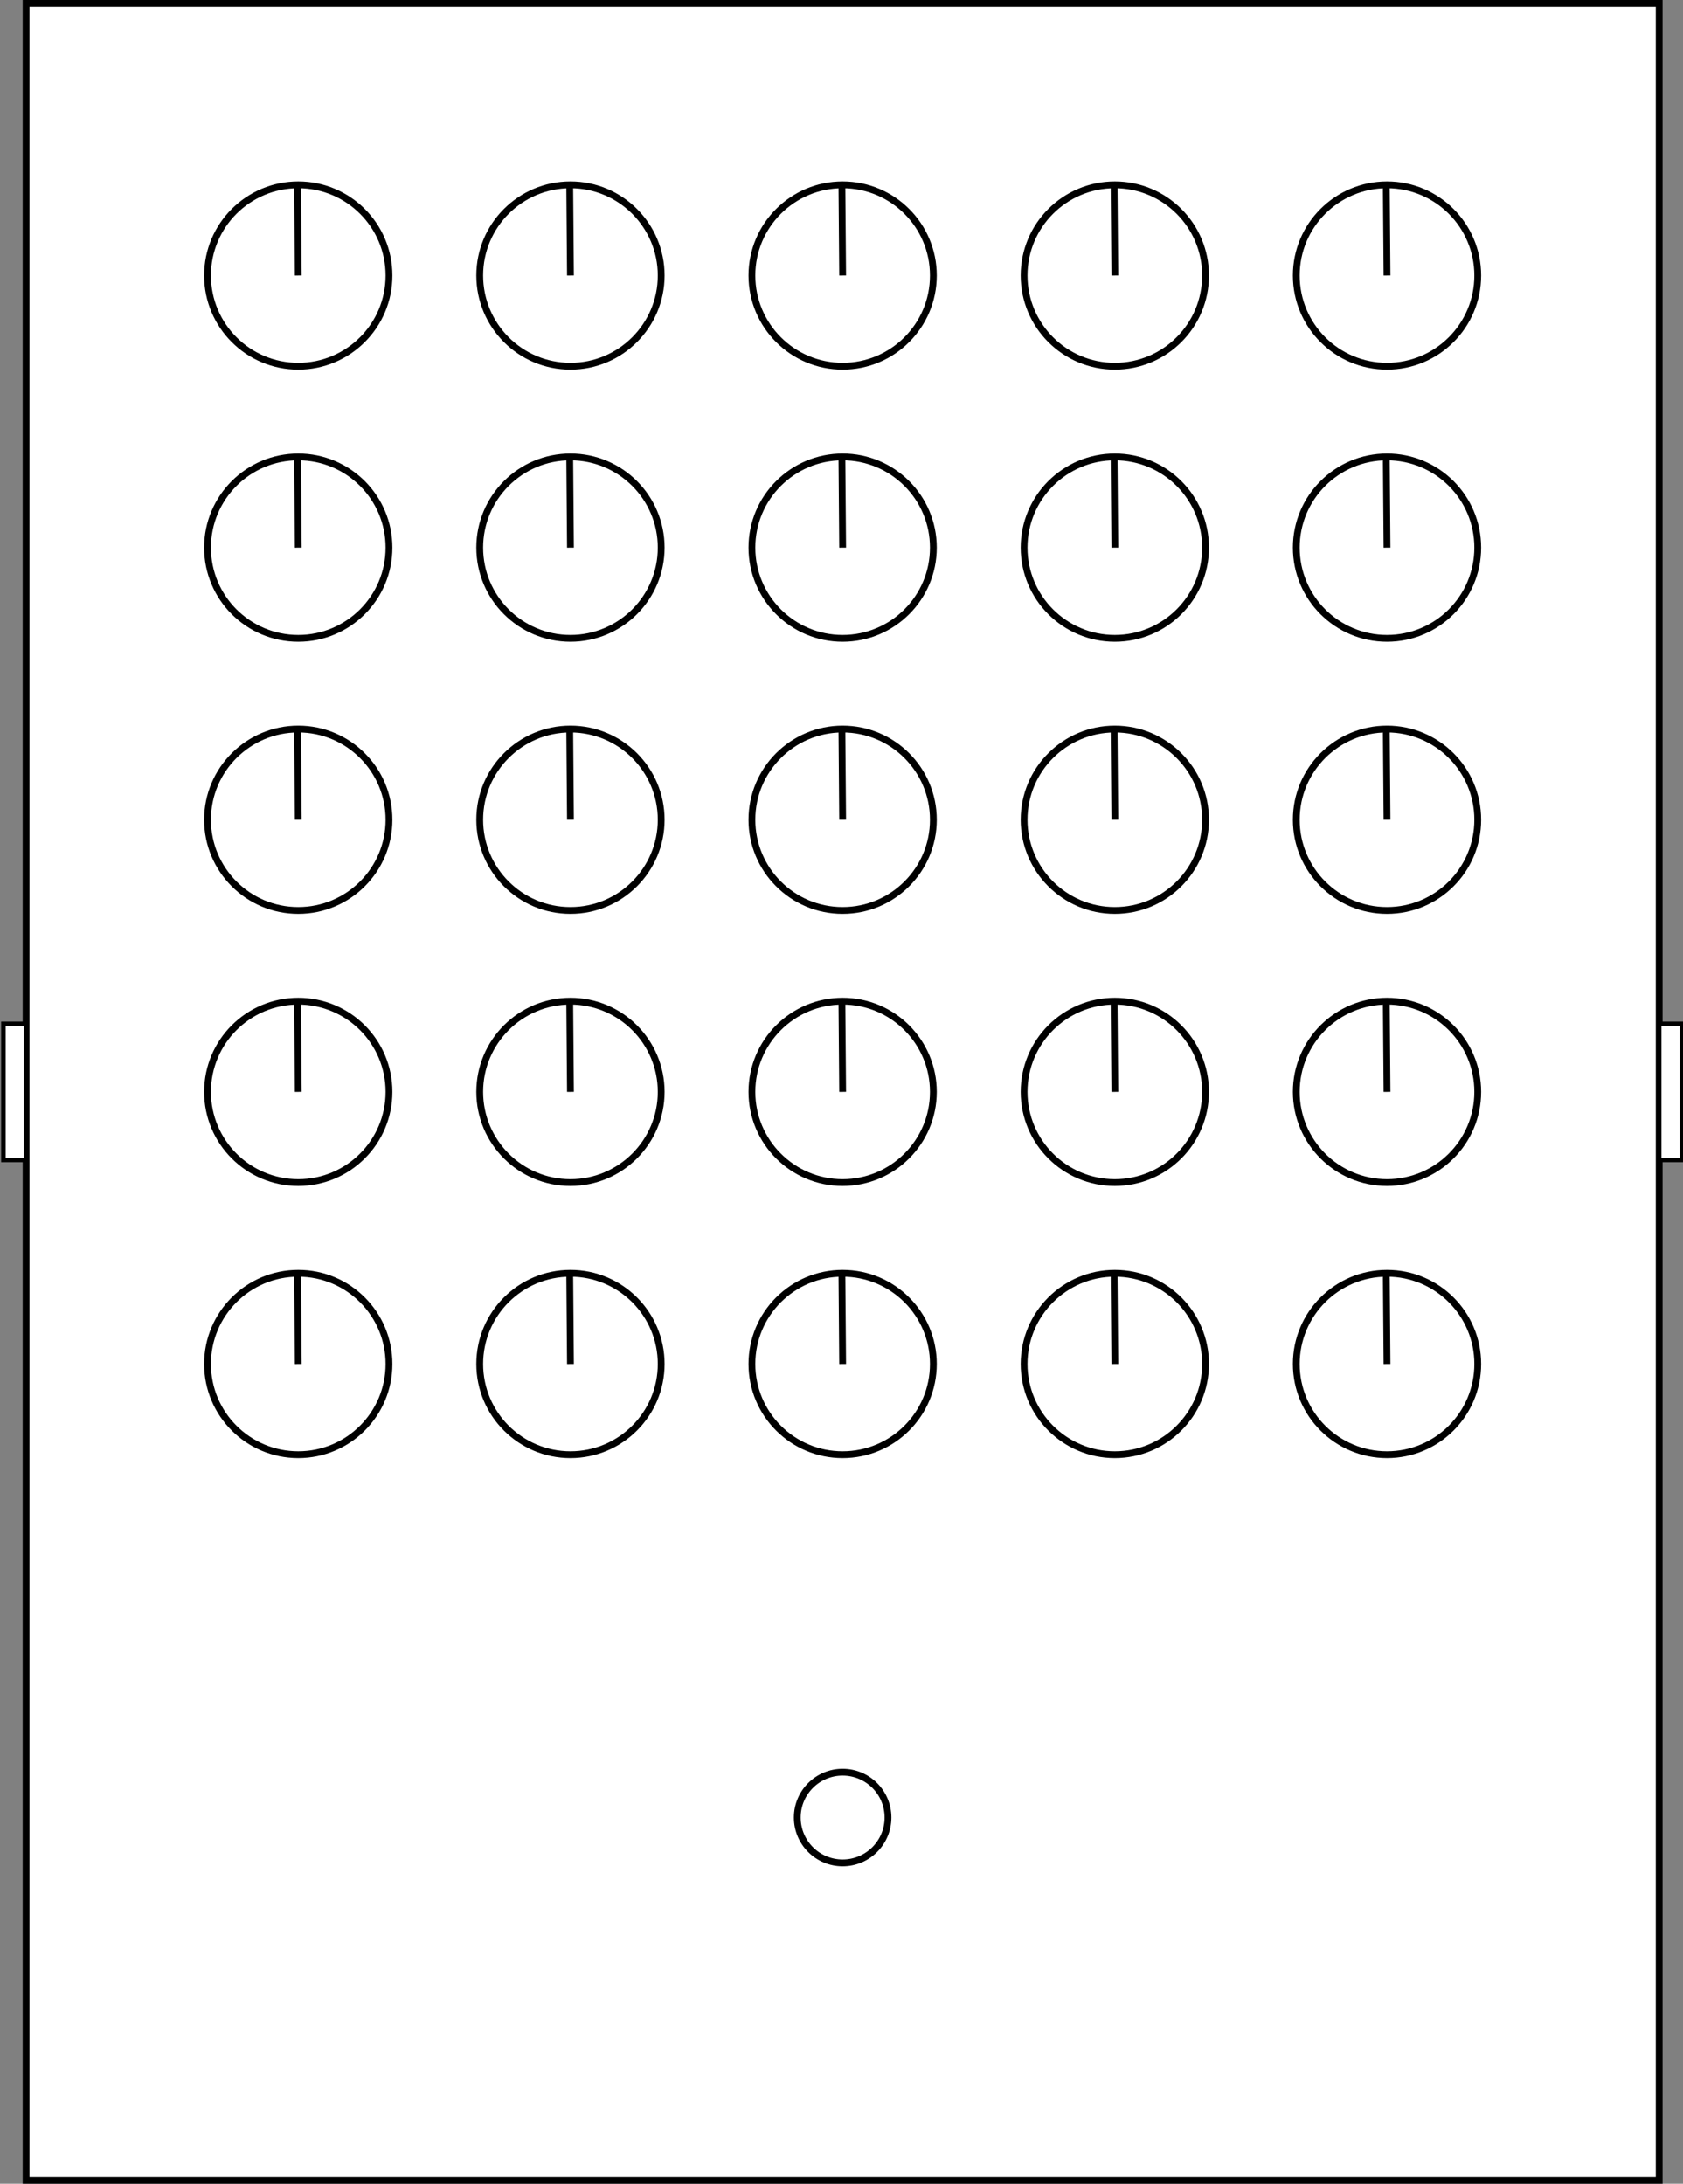<!DOCTYPE svg PUBLIC "-//W3C//DTD SVG 1.1//EN" "http://www.w3.org/Graphics/SVG/1.1/DTD/svg11.dtd">
<svg xmlns="http://www.w3.org/2000/svg" xmlns:xlink="http://www.w3.org/1999/xlink" version="1.1" width="742px" height="963px" viewBox="-0.5 -0.5 742 963" content="&lt;mxfile modified=&quot;2019-03-03T20:00:58.864Z&quot; host=&quot;www.draw.io&quot; agent=&quot;Mozilla/5.0 (Macintosh; Intel Mac OS X 10_13_5) AppleWebKit/537.36 (KHTML, like Gecko) Chrome/72.0.363.119 Safari/537.36&quot; etag=&quot;RTkXRgrvNFiRBuysOhIl&quot; version=&quot;10.3.1&quot; type=&quot;google&quot;&gt;&lt;diagram id=&quot;RetLyobRnibLMhtkG2iN&quot; name=&quot;Page-1&quot;&gt;7V3RcqM2FP0aP24HIYPgcTfZbafTzLbNQ7uPbFBspsR4MNnY/frKQWBjg3VTYukCykvMNWB8pHuOro48mtGbp+3PebRe3mUxT2euE29n9HbmusR1qfi3j+zKiEsYKSOLPInlWYfAffIvl0FHRp+TmG8aJxZZlhbJuhl8yFYr/lA0YlGeZy/N0x6ztPmp62jBzwL3D1F6Hv0riYtlGQ085xD/hSeLZfXJxJHvPEXVyTKwWUZx9nIUop9n9CbPsqJ89bS94ekevQqX8rovHe/WD5bzVQG5IAh//fO3u+jL7R+7tf/xw9ev37f8g1ve5UeUPssvLB+22FUI5NnzKub7mzgz+ullmRT8fh097N99EY0uYsviKRVHRLzcFHn2T40UFZHHJE1vsjTLX+9GH1//RFx+MM8Lvu38RqTGSfQwnj3xIt+JU+QFgUR21zx8ObQTq8BfHrVR6MtgJPvGor7zAT7xQiL4BjQJvSqc7vvAxpqwefQcN9IC2/VQmw8BtcBBBpvL1LCJ2wii5GrIos26ZM/HZLuHWZHIq2zF3wfWuXuSxP45rPMWWOfXgnUeqGFdiO647vzyUoqi79XpzltBIX4TFNICiue3oBJcDRUAs/VH5UKDdHegFtoPtEIDoK8SGvopTnKBQZKtRHiTPe+ftzuJ/j9itB0xYwh5xpnqGHgebQooeV1ocUT4+gB8V/HH/XD4AMnFUZsAIN/9vZfbn7zq8JtU39eD223jaFcdbZPi6DJx9O3oncNF+4PqmvJZeXw2EAc1g6gHonzBL57oKdvLa2mvKpbzNCqSH82na2tE+Qm/Z4l47gNBNbn8VLgEDeQPXF5zPHw/uc3JqI2c3KYE4ew2r/2p/so9uhhgsKGZ/48HCG0jhKulGwnRET67PJxwDUskgRDUgASg7AF4BIBASoHxCUCViEoBKPufFYA+1Sa4AEBCerSlZtKalC6gLhgS6bnIqgoXUlWMj/SqRFSSnquuUizpXe5iFDBuudao9zK71YAayz4Hmx5QtcjrRYiMjP8dZPi60+R/B8r/HXPMlv/h/G9w1qOD/01lGwXbItr4HhtCgGmhIfE9Vc+76Z3lBow4Rsj3VeIp+Z6qJ6Us3yu6GHhmtw+bvc37bVvWotf79QCJdy0V7OjTWLxfDzDG16uKHrJRugcZpQ9IFT31qFovvoB52RGqYpV4SlUs+59VxT5dDLzARRv/G/N+PcCks2bC75jmxeL9eiPzfj31YhK9+E7T+60SUS0A1vvtLQDo5n4UpGfc+/VGNhfkIZsLqtp3aqQHnQvy7FxQX9LzwaW9bnYz7v36gJperx74yKpyH1KVD4j/fXUVrRdfyNqq8fF/lXhK/vfVa7Us/yu6GLjS18b/xrINvAxKG98jK8J987/FfF++R7aWygdUoGPkex/K9+q1EJbvFV0Mofc7r35zbsz7rdrEgAr6yL1fhs77Zci8XwaoE4ekigxZlcmm6f0yqPfL1FWrVUVFFzPn/XbxvzHvl6Hzfhly75eNzPtlyMpONk3vl0G9X2a9394CgM77VZCece+Xjcz7Zci83+rGUyM9qPfLrPfbl/QCc96vgt2Me78BoKbXqwcBsqo8GJn3G6iraL34TtP7rRJPyf+B9X57878577eL/41lGzrvN0BWhAcj834DZN5vME3vN4B6v4H1fnvzPULv12uZvNXr/YbmvN8AufcbovN+Q2TebwioE4ekiiGyKjOcpvcbQr3fUF21WlVUdDFz3m8X/xvzfkN03m+I3PsNR+b9hsjKznCa3m8I9X5D6/32FgB03q+C9Ix7v+HIvN8Qmfdb7643NdaDmr+hNX/7sh5xzLm/Cn4z7v4SB1DW65UE2VyYOGpkBrBsdEwIT9MCrrNPveGJY03g/jpgzgXu0gFzGYfOBpbNgwmjkRnBstExITxNK7jOPgDvWzO4N+8ThDsA+y0jf71uMIFve/j+XE+Q7wFcz7Yj0kd0mxSObUMcgm1HHFIBOjV9BO+JQ+ymOP31Eb4VpD4hMLcZMGSbR83M37VTIxZrmIC2bhyUEmCr191pbglfZyNACeym8P2VALw/GhbuM+4QExcyhzEo7kO2DxtxISb8GLmPgblPPYqy3KfoZRRc8WsnOfM2MUW3Pl62FyKaopBifUhCQLEZ8XSaa+Tr7FMLQdkHrRD06mXmlsl3CoG5lEO3Tl62DyaMRrYyXjY6JoSnuTa+zj4A8dvV8d3ELw7zLCuOTxd5t7zLYr4/4z8=&lt;/diagram&gt;&lt;/mxfile&gt;" style="background-color: rgb(255, 255, 255);"><rect x="-0.5" y="-0.5" width="742" height="963" fill="#808080" stroke="none"/><defs/><g><rect x="11" y="1" width="720" height="960" fill="#ffffff" stroke="#000000" stroke-width="3" pointer-events="none"/><rect x="1" y="451" width="10" height="60" fill="#ffffff" stroke="#000000" stroke-width="2" pointer-events="none"/><rect x="731" y="451" width="10" height="60" fill="#ffffff" stroke="#000000" stroke-width="2" pointer-events="none"/><ellipse cx="371" cy="801" rx="20" ry="20" fill="none" stroke="#000000" stroke-width="3" pointer-events="none"/><ellipse cx="611" cy="121" rx="40" ry="40" fill="none" stroke="#000000" stroke-width="3" pointer-events="none"/><path d="M 611 121 L 610.67 80.67" fill="none" stroke="#000000" stroke-width="3" stroke-miterlimit="10" pointer-events="none"/><ellipse cx="251" cy="121" rx="40" ry="40" fill="none" stroke="#000000" stroke-width="3" pointer-events="none"/><path d="M 251 121 L 250.67 80.67" fill="none" stroke="#000000" stroke-width="3" stroke-miterlimit="10" pointer-events="none"/><ellipse cx="491" cy="121" rx="40" ry="40" fill="none" stroke="#000000" stroke-width="3" pointer-events="none"/><path d="M 491 121 L 490.67 80.67" fill="none" stroke="#000000" stroke-width="3" stroke-miterlimit="10" pointer-events="none"/><ellipse cx="371" cy="121" rx="40" ry="40" fill="none" stroke="#000000" stroke-width="3" pointer-events="none"/><path d="M 371 121 L 370.67 80.67" fill="none" stroke="#000000" stroke-width="3" stroke-miterlimit="10" pointer-events="none"/><ellipse cx="131" cy="121" rx="40" ry="40" fill="none" stroke="#000000" stroke-width="3" pointer-events="none"/><path d="M 131 121 L 130.67 80.67" fill="none" stroke="#000000" stroke-width="3" stroke-miterlimit="10" pointer-events="none"/><ellipse cx="611" cy="241" rx="40" ry="40" fill="none" stroke="#000000" stroke-width="3" pointer-events="none"/><path d="M 611 241 L 610.67 200.67" fill="none" stroke="#000000" stroke-width="3" stroke-miterlimit="10" pointer-events="none"/><ellipse cx="251" cy="241" rx="40" ry="40" fill="none" stroke="#000000" stroke-width="3" pointer-events="none"/><path d="M 251 241 L 250.67 200.67" fill="none" stroke="#000000" stroke-width="3" stroke-miterlimit="10" pointer-events="none"/><ellipse cx="491" cy="241" rx="40" ry="40" fill="none" stroke="#000000" stroke-width="3" pointer-events="none"/><path d="M 491 241 L 490.67 200.67" fill="none" stroke="#000000" stroke-width="3" stroke-miterlimit="10" pointer-events="none"/><ellipse cx="371" cy="241" rx="40" ry="40" fill="none" stroke="#000000" stroke-width="3" pointer-events="none"/><path d="M 371 241 L 370.67 200.67" fill="none" stroke="#000000" stroke-width="3" stroke-miterlimit="10" pointer-events="none"/><ellipse cx="131" cy="241" rx="40" ry="40" fill="none" stroke="#000000" stroke-width="3" pointer-events="none"/><path d="M 131 241 L 130.67 200.67" fill="none" stroke="#000000" stroke-width="3" stroke-miterlimit="10" pointer-events="none"/><ellipse cx="611" cy="361" rx="40" ry="40" fill="none" stroke="#000000" stroke-width="3" pointer-events="none"/><path d="M 611 361 L 610.67 320.67" fill="none" stroke="#000000" stroke-width="3" stroke-miterlimit="10" pointer-events="none"/><ellipse cx="251" cy="361" rx="40" ry="40" fill="none" stroke="#000000" stroke-width="3" pointer-events="none"/><path d="M 251 361 L 250.67 320.67" fill="none" stroke="#000000" stroke-width="3" stroke-miterlimit="10" pointer-events="none"/><ellipse cx="491" cy="361" rx="40" ry="40" fill="none" stroke="#000000" stroke-width="3" pointer-events="none"/><path d="M 491 361 L 490.67 320.67" fill="none" stroke="#000000" stroke-width="3" stroke-miterlimit="10" pointer-events="none"/><ellipse cx="371" cy="361" rx="40" ry="40" fill="none" stroke="#000000" stroke-width="3" pointer-events="none"/><path d="M 371 361 L 370.67 320.67" fill="none" stroke="#000000" stroke-width="3" stroke-miterlimit="10" pointer-events="none"/><ellipse cx="131" cy="361" rx="40" ry="40" fill="none" stroke="#000000" stroke-width="3" pointer-events="none"/><path d="M 131 361 L 130.67 320.67" fill="none" stroke="#000000" stroke-width="3" stroke-miterlimit="10" pointer-events="none"/><ellipse cx="611" cy="481" rx="40" ry="40" fill="none" stroke="#000000" stroke-width="3" pointer-events="none"/><path d="M 611 481 L 610.67 440.67" fill="none" stroke="#000000" stroke-width="3" stroke-miterlimit="10" pointer-events="none"/><ellipse cx="251" cy="481" rx="40" ry="40" fill="none" stroke="#000000" stroke-width="3" pointer-events="none"/><path d="M 251 481 L 250.67 440.67" fill="none" stroke="#000000" stroke-width="3" stroke-miterlimit="10" pointer-events="none"/><ellipse cx="491" cy="481" rx="40" ry="40" fill="none" stroke="#000000" stroke-width="3" pointer-events="none"/><path d="M 491 481 L 490.67 440.67" fill="none" stroke="#000000" stroke-width="3" stroke-miterlimit="10" pointer-events="none"/><ellipse cx="371" cy="481" rx="40" ry="40" fill="none" stroke="#000000" stroke-width="3" pointer-events="none"/><path d="M 371 481 L 370.67 440.67" fill="none" stroke="#000000" stroke-width="3" stroke-miterlimit="10" pointer-events="none"/><ellipse cx="131" cy="481" rx="40" ry="40" fill="none" stroke="#000000" stroke-width="3" pointer-events="none"/><path d="M 131 481 L 130.67 440.67" fill="none" stroke="#000000" stroke-width="3" stroke-miterlimit="10" pointer-events="none"/><ellipse cx="611" cy="601" rx="40" ry="40" fill="none" stroke="#000000" stroke-width="3" pointer-events="none"/><path d="M 611 601 L 610.67 560.67" fill="none" stroke="#000000" stroke-width="3" stroke-miterlimit="10" pointer-events="none"/><ellipse cx="251" cy="601" rx="40" ry="40" fill="none" stroke="#000000" stroke-width="3" pointer-events="none"/><path d="M 251 601 L 250.67 560.67" fill="none" stroke="#000000" stroke-width="3" stroke-miterlimit="10" pointer-events="none"/><ellipse cx="491" cy="601" rx="40" ry="40" fill="none" stroke="#000000" stroke-width="3" pointer-events="none"/><path d="M 491 601 L 490.67 560.67" fill="none" stroke="#000000" stroke-width="3" stroke-miterlimit="10" pointer-events="none"/><ellipse cx="371" cy="601" rx="40" ry="40" fill="none" stroke="#000000" stroke-width="3" pointer-events="none"/><path d="M 371 601 L 370.67 560.67" fill="none" stroke="#000000" stroke-width="3" stroke-miterlimit="10" pointer-events="none"/><ellipse cx="131" cy="601" rx="40" ry="40" fill="none" stroke="#000000" stroke-width="3" pointer-events="none"/><path d="M 131 601 L 130.67 560.67" fill="none" stroke="#000000" stroke-width="3" stroke-miterlimit="10" pointer-events="none"/></g></svg>